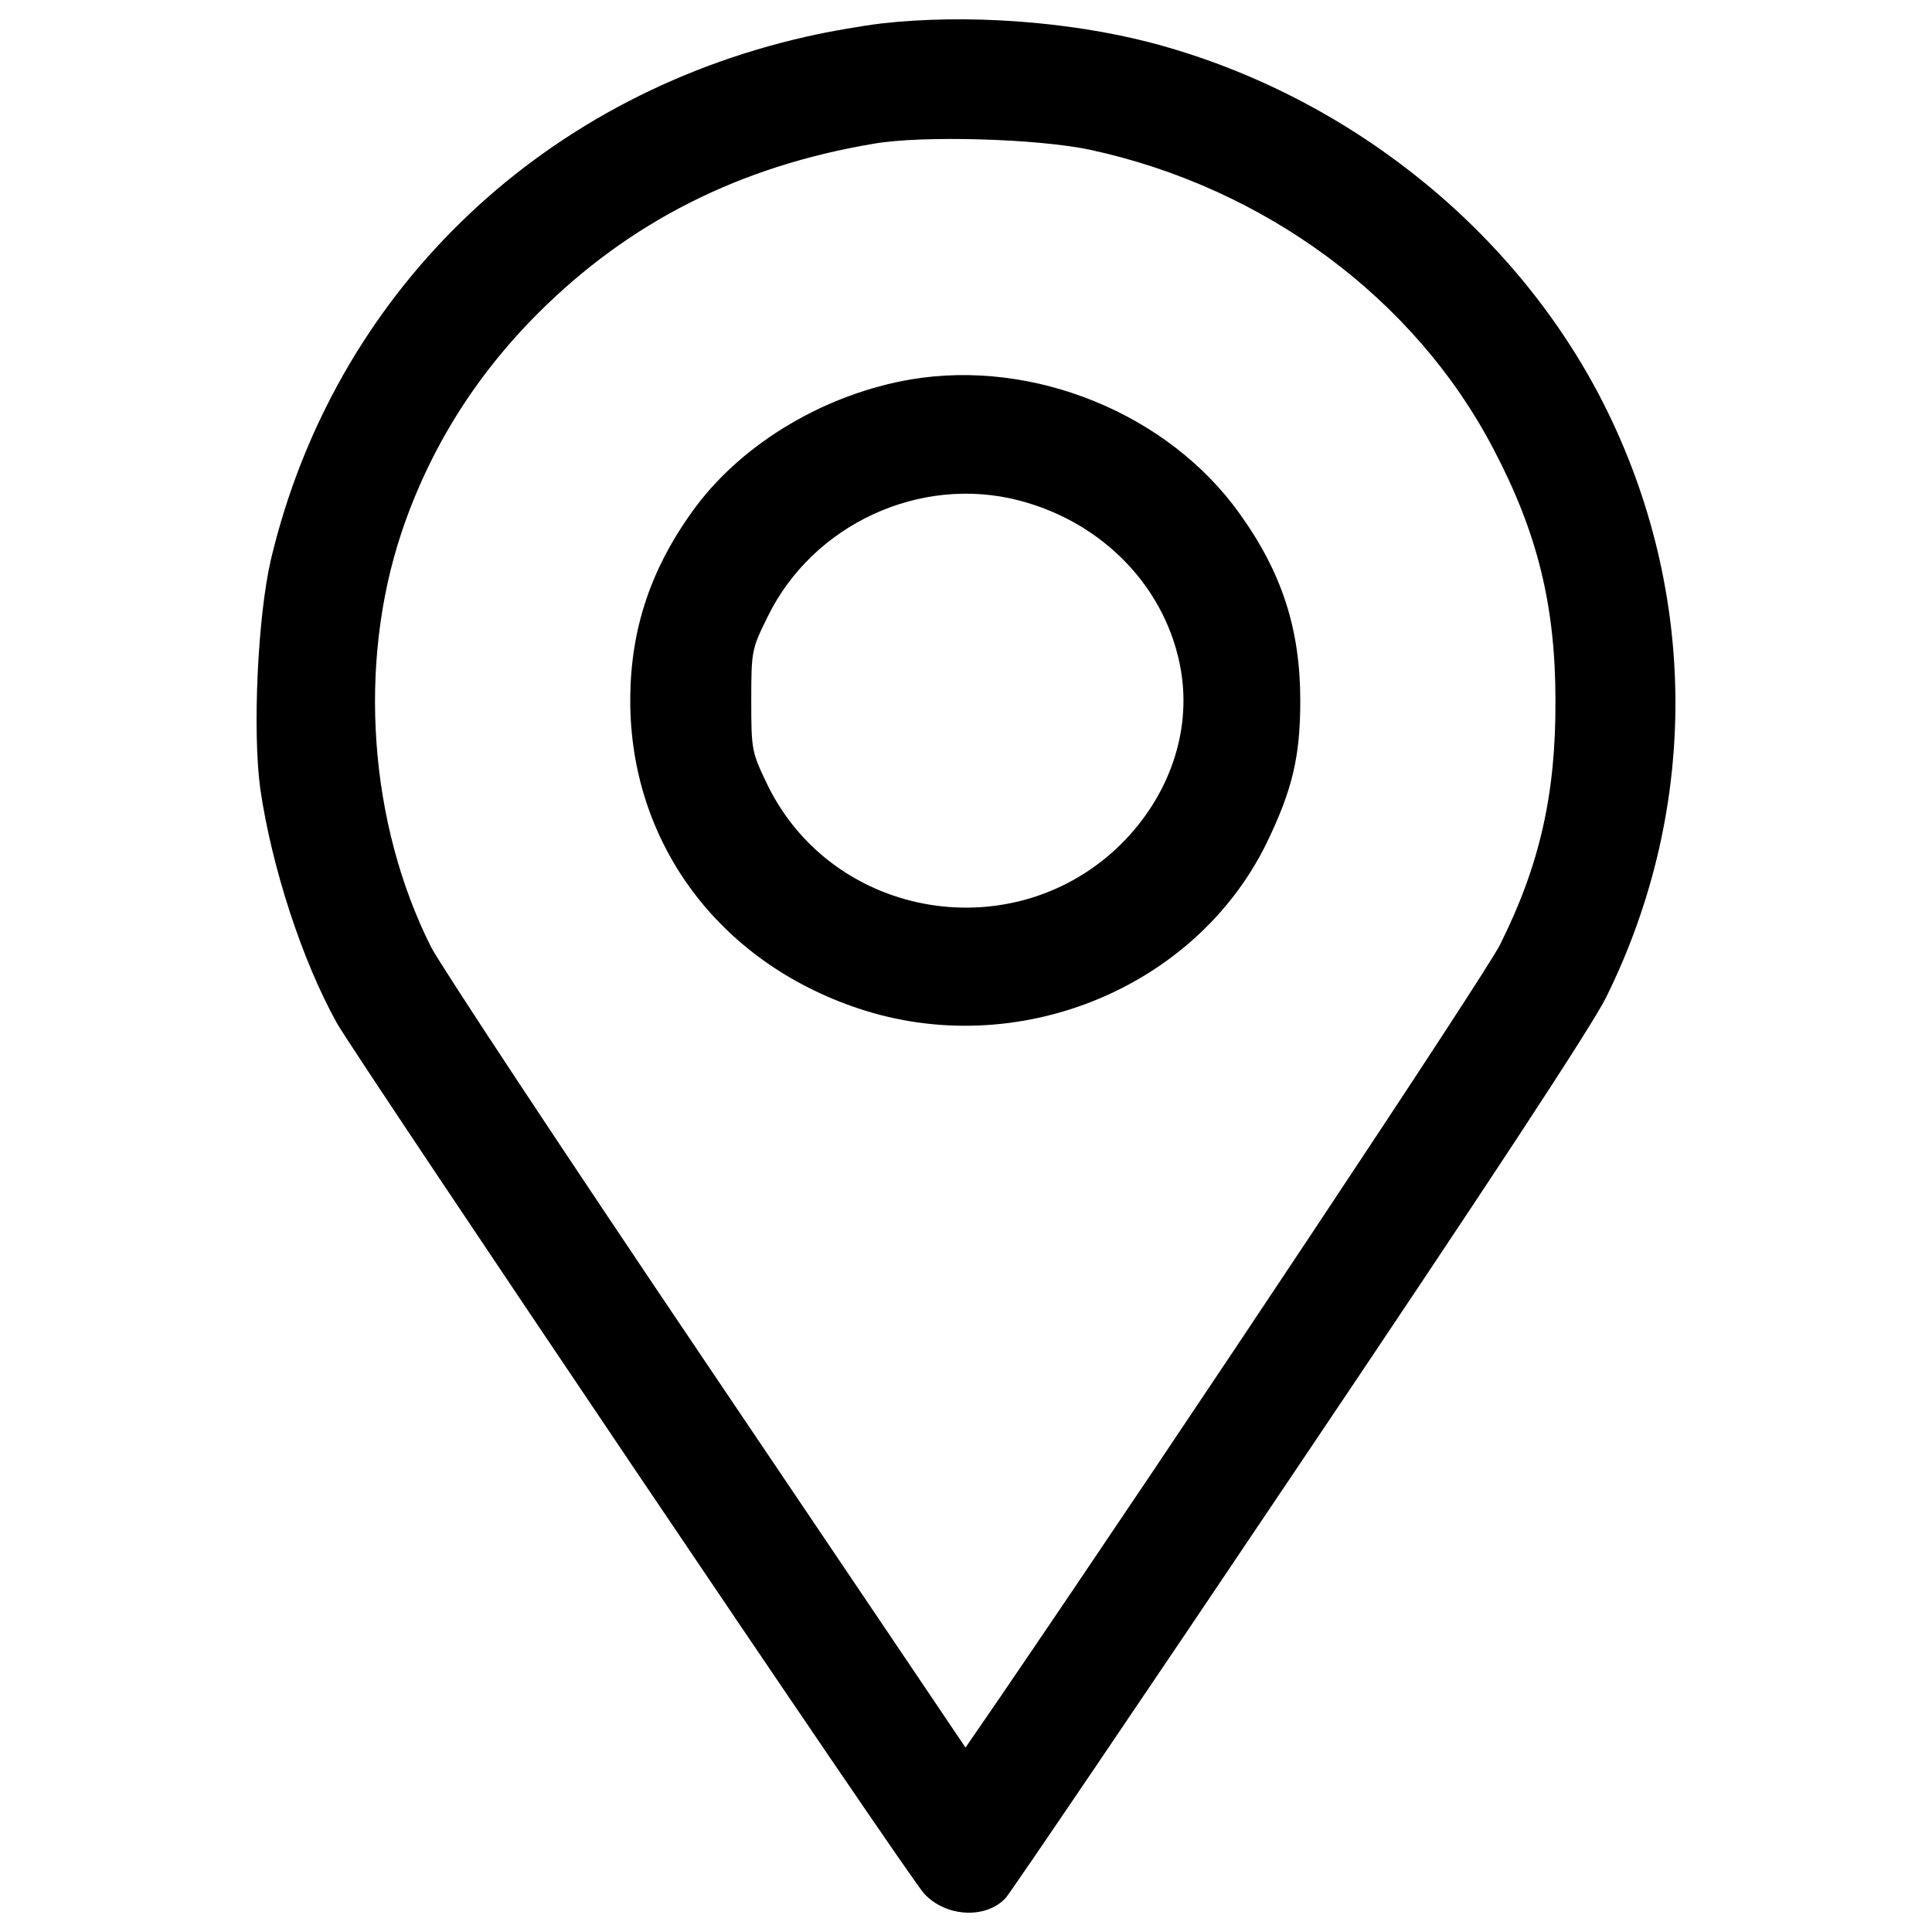 <?xml version="1.0" encoding="utf-8"?>
<!-- Svg Vector Icons : http://www.onlinewebfonts.com/icon -->
<!DOCTYPE svg PUBLIC "-//W3C//DTD SVG 1.1//EN" "http://www.w3.org/Graphics/SVG/1.1/DTD/svg11.dtd">
<svg version="1.1" xmlns="http://www.w3.org/2000/svg" xmlns:xlink="http://www.w3.org/1999/xlink" x="0px" y="0px" viewBox="0 0 1000 1000" enable-background="new 0 0 1000 1000" xml:space="preserve">
<g><g transform="translate(0,511) scale(0.1,-0.1)"><path d="M4560.2,4988.4c-93.4-11.4-268.7-41-387.1-68.3C2775,4603.6,1725.3,3576.6,1401.9,2212.6c-68.3-296-95.6-888.1-54.6-1186.4c59.2-405.3,216.3-888.1,396.2-1211.4c104.7-184.5,2962.5-4426.6,3039.9-4506.3c113.8-123,323.3-132.1,423.5-20.5c22.8,25,705.9,1031.5,1516.5,2238.4C7679.8-1052.7,8239.9-201.1,8312.8-53.1c491.9,992.8,478.2,2140.5-38.7,3124.2c-466.8,883.5-1329.8,1559.8-2322.6,1819.4C5528,4999.8,5002,5038.5,4560.2,4988.4z M5641.8,4334.9c906.3-195.8,1682.8-771.9,2088.1-1548.4c227.7-432.6,321.1-810.6,321.1-1302.5c2.3-485-82-853.9-286.9-1263.8c-70.6-143.5-1650.9-2523-2591.3-3900.6l-175.3-255L3658.5-1949.9C2920.7-856.9,2278.6,115.4,2230.8,208.8c-321.1,639.9-380.3,1461.9-152.6,2145c143.5,428.1,380.3,808.4,705.9,1134c473.6,473.6,1045.2,762.8,1742,879C4781.1,4410,5373.1,4391.8,5641.8,4334.9z"/><path d="M4715,3146.2c-439.5-75.1-860.7-323.3-1111.2-655.8c-232.3-312-341.6-633-341.6-1006.5c0-735.5,457.7-1352.6,1181.8-1594C5261.5-383.2,6183.7-9.8,6554.9,743.9c134.4,277.8,175.3,448.6,175.3,740c0,366.6-93.3,660.4-314.2,967.8C6047.1,2968.6,5350.4,3253.3,4715,3146.2z M5272.9,2520c441.8-113.9,769.6-460,840.2-883.5c52.4-316.5-61.5-644.4-305.1-890.3c-551-551.1-1489.2-398.5-1833,296c-84.2,175.3-86.5,182.2-86.5,441.8c0,259.6,2.3,266.4,86.5,437.2C4209.6,2397.1,4762.9,2652.1,5272.9,2520z"/></g></g>
</svg>